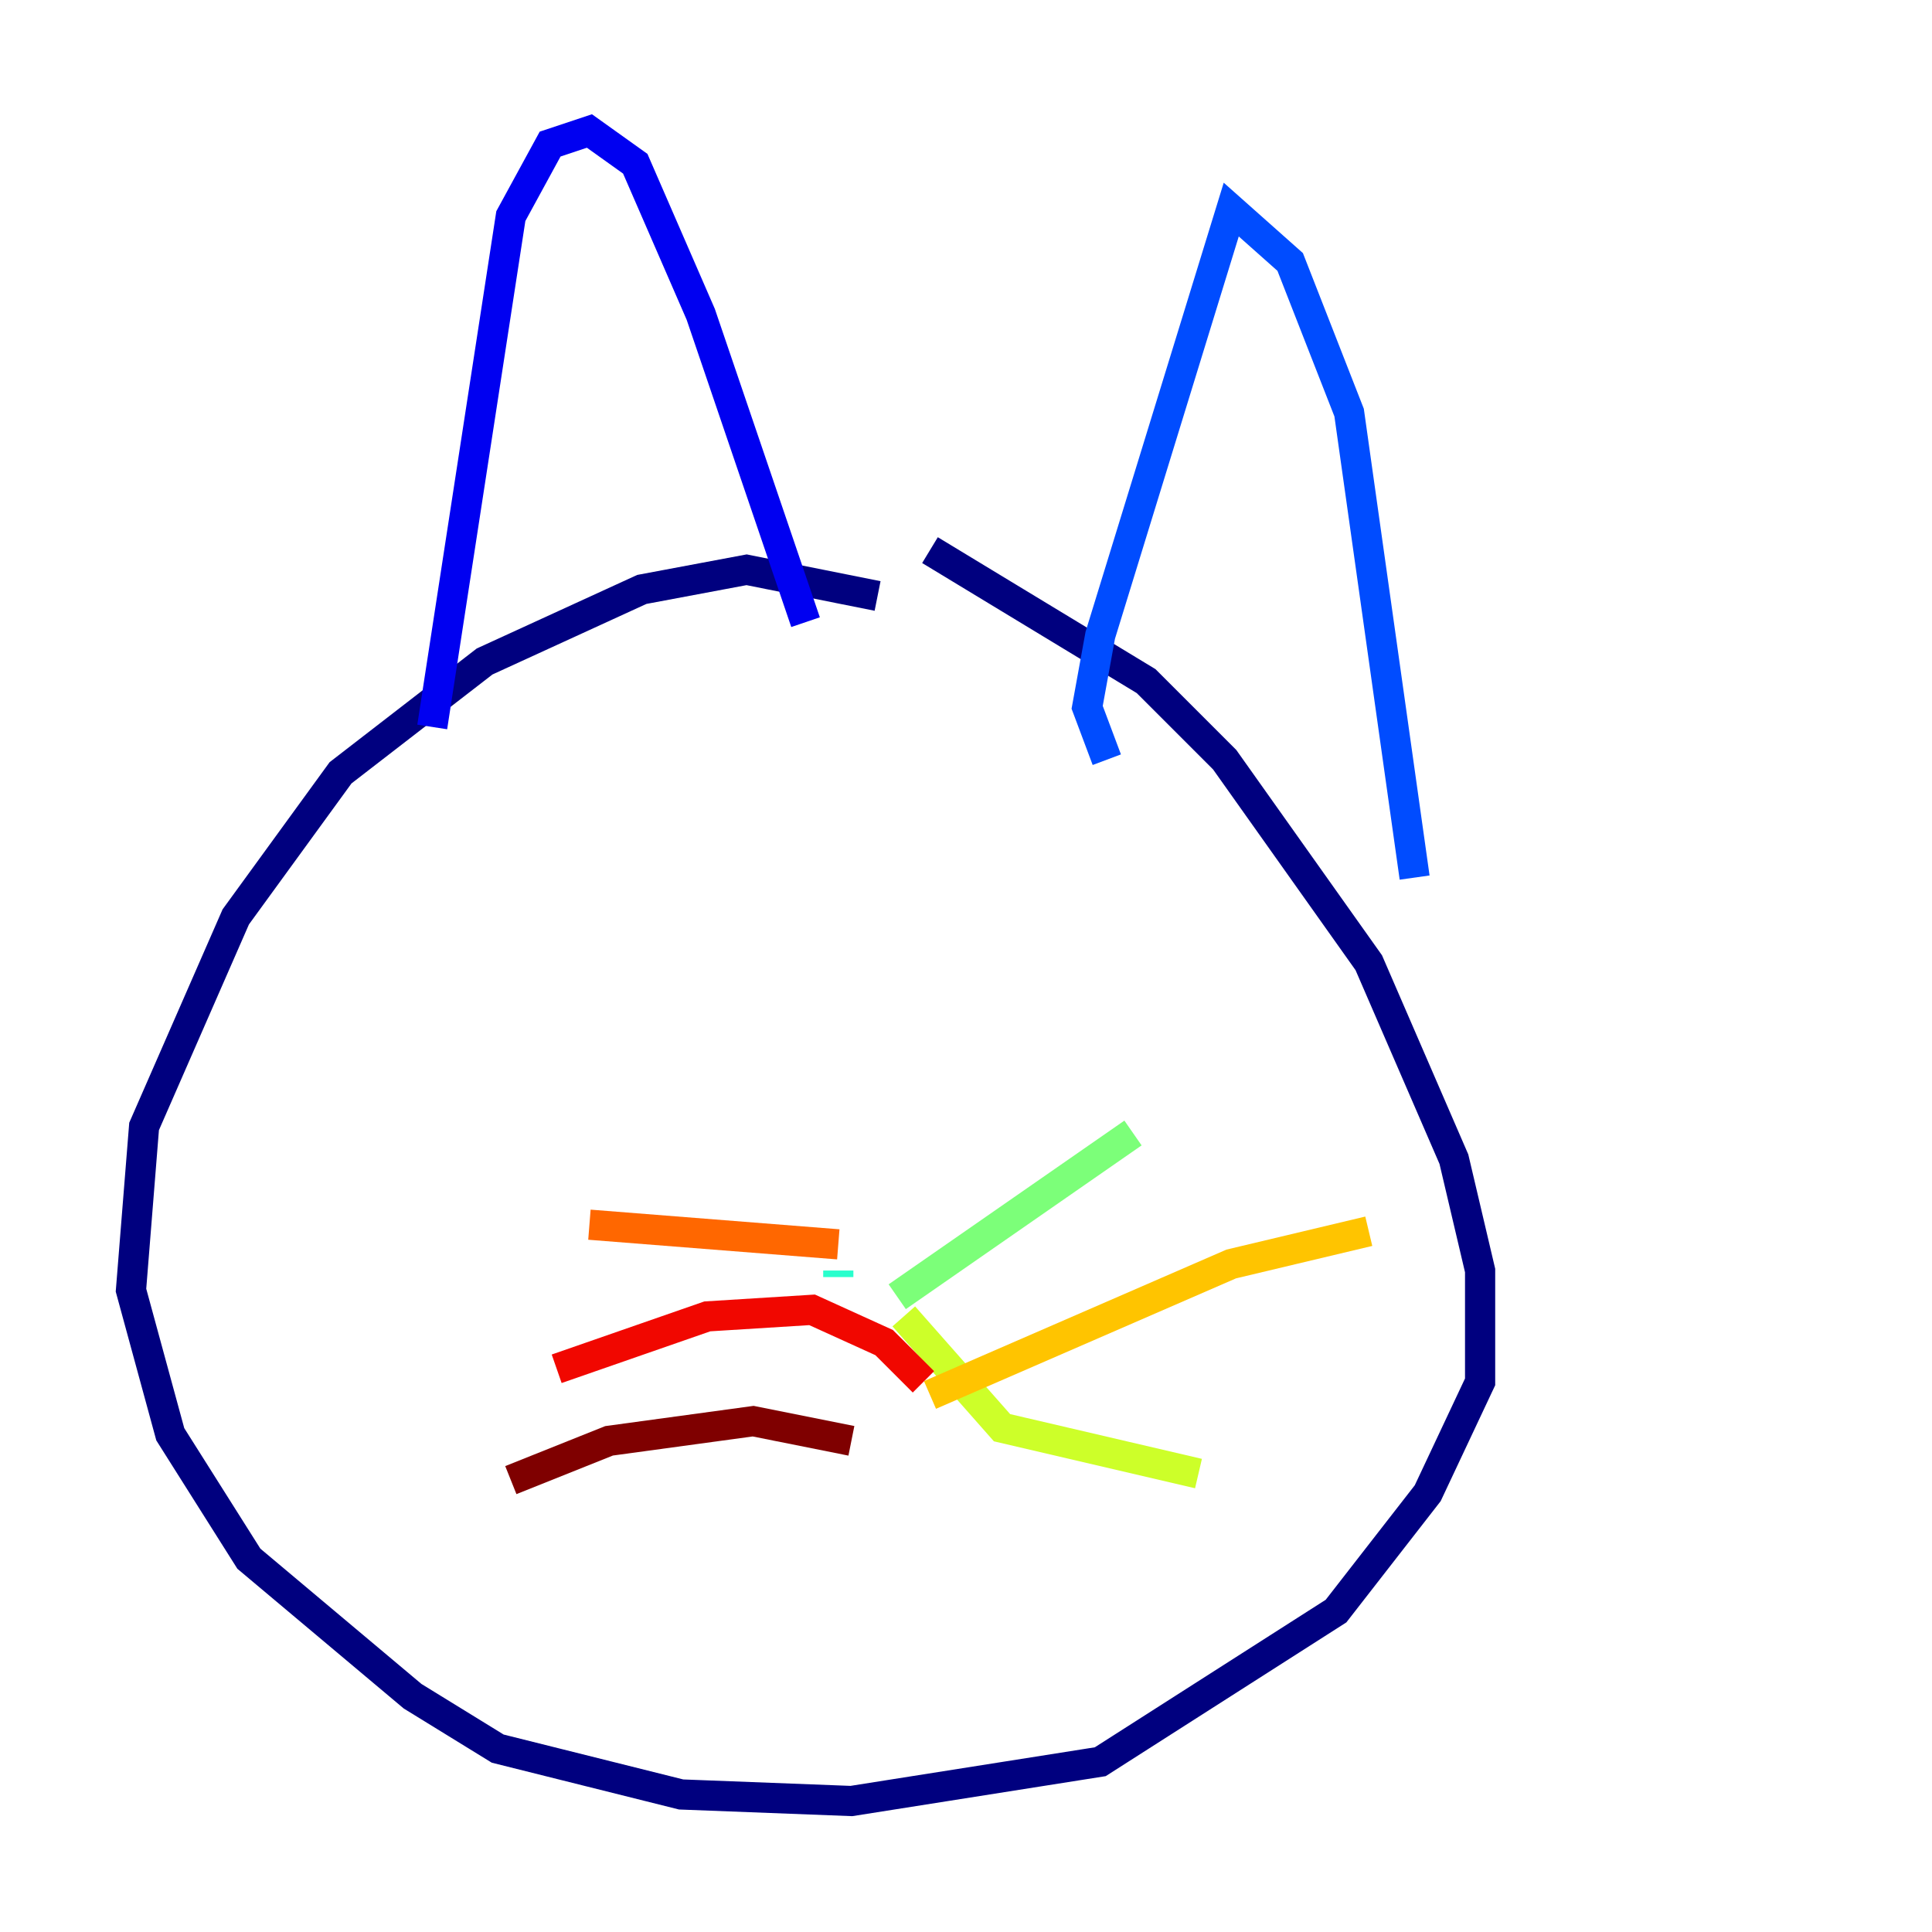 <?xml version="1.0" encoding="utf-8" ?>
<svg baseProfile="tiny" height="128" version="1.2" viewBox="0,0,128,128" width="128" xmlns="http://www.w3.org/2000/svg" xmlns:ev="http://www.w3.org/2001/xml-events" xmlns:xlink="http://www.w3.org/1999/xlink"><defs /><polyline fill="none" points="58.142,39.485 49.464,37.749 42.522,39.051 32.108,43.824 22.563,51.2 15.62,60.746 9.546,74.63 8.678,85.478 11.281,95.024 16.488,103.268 27.336,112.38 32.976,115.851 45.125,118.888 56.407,119.322 72.895,116.719 88.515,106.739 94.59,98.929 98.061,91.552 98.061,84.176 96.325,76.8 90.685,63.783 81.139,50.332 75.932,45.125 61.614,36.447" stroke="#00007f" stroke-width="2" /><polyline fill="none" points="28.637,48.163 33.844,14.319 36.447,9.546 39.051,8.678 42.088,10.848 46.427,20.827 53.37,41.22" stroke="#0000f1" stroke-width="2" /><polyline fill="none" points="73.329,50.332 72.027,46.861 72.895,42.088 81.573,13.885 85.478,17.356 89.383,27.336 93.722,58.142" stroke="#004cff" stroke-width="2" /><polyline fill="none" points="56.407,78.102 56.407,78.102" stroke="#00b0ff" stroke-width="2" /><polyline fill="none" points="55.539,84.176 55.539,84.61" stroke="#29ffcd" stroke-width="2" /><polyline fill="none" points="59.444,85.912 75.064,75.064" stroke="#7cff79" stroke-width="2" /><polyline fill="none" points="59.878,87.214 66.386,94.59 79.403,97.627" stroke="#cdff29" stroke-width="2" /><polyline fill="none" points="61.614,92.42 81.573,83.742 90.685,81.573" stroke="#ffc400" stroke-width="2" /><polyline fill="none" points="55.539,82.441 39.051,81.139" stroke="#ff6700" stroke-width="2" /><polyline fill="none" points="61.18,91.552 58.576,88.949 53.803,86.78 46.861,87.214 36.881,90.685" stroke="#f10700" stroke-width="2" /><polyline fill="none" points="56.407,95.458 49.898,94.156 40.352,95.458 33.844,98.061" stroke="#7f0000" stroke-width="2" /></svg>